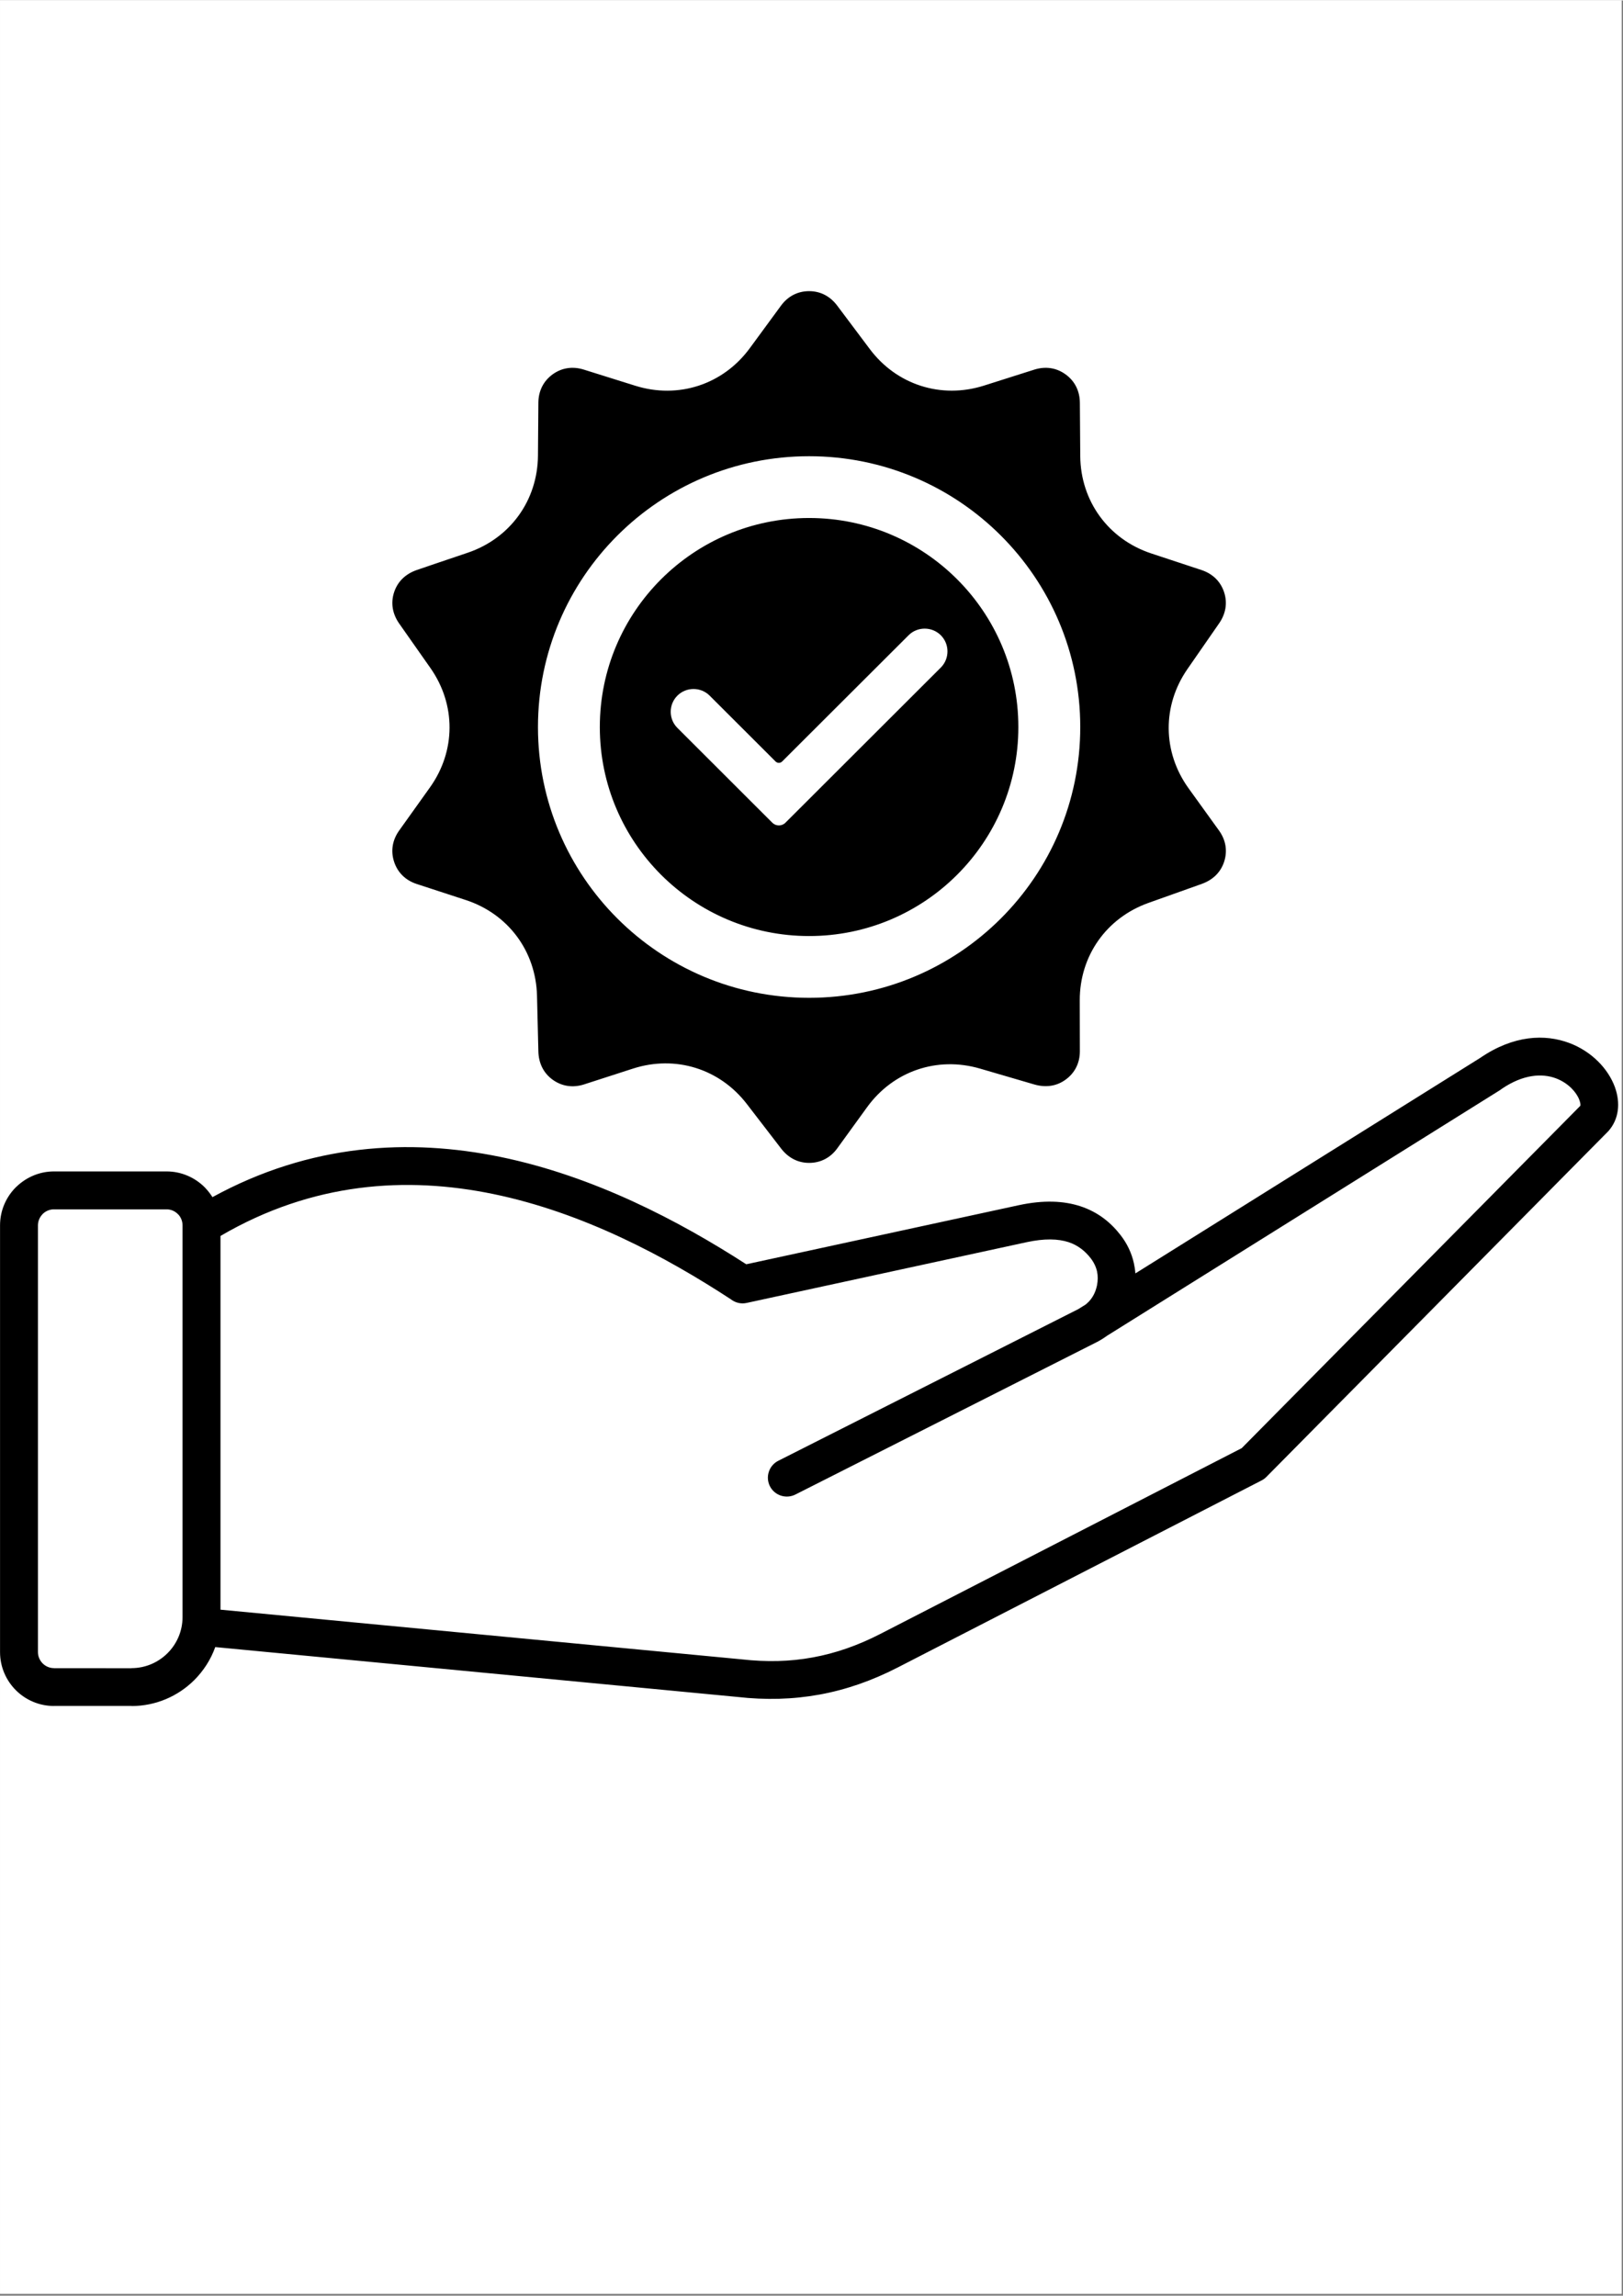 <svg xmlns="http://www.w3.org/2000/svg" xmlns:xlink="http://www.w3.org/1999/xlink" width="793" zoomAndPan="magnify" viewBox="0 0 595.5 842.25" height="1122" preserveAspectRatio="xMidYMid meet" version="1.0"><rect x="0" y="0" width="595.5" height="842.25" fill="#808080" stroke="none"/><defs><clipPath id="88a4f34abe"><path d="M 0.016 0 L 594.984 0 L 594.984 841.5 L 0.016 841.5 Z M 0.016 0 " clip-rule="nonzero"/></clipPath><clipPath id="3d9c34d430"><path d="M 0.016 106.102 L 594 106.102 L 594 626 L 0.016 626 Z M 0.016 106.102 " clip-rule="nonzero"/></clipPath></defs><g clip-path="url(#88a4f34abe)"><path fill="#ffffff" d="M 0.016 0 L 594.984 0 L 594.984 841.5 L 0.016 841.5 Z M 0.016 0 " fill-opacity="1" fill-rule="nonzero"/><path fill="#ffffff" d="M 0.016 0 L 594.984 0 L 594.984 841.5 L 0.016 841.5 Z M 0.016 0 " fill-opacity="1" fill-rule="nonzero"/></g><g clip-path="url(#3d9c34d430)"><path fill="#000000" d="M 402.496 492.293 L 291.828 548.266 C 288.402 549.992 284.219 548.613 282.488 545.211 C 280.773 541.785 282.137 537.609 285.562 535.879 L 395.645 480.219 L 398.387 478.508 C 399.07 477.938 399.676 477.332 400.191 476.668 C 401.262 475.309 402.016 473.672 402.441 471.773 L 402.496 471.555 C 402.863 469.734 402.863 467.984 402.512 466.367 C 402.125 464.691 401.352 463.055 400.156 461.508 C 398.129 458.914 395.531 456.797 392.086 455.656 C 388.258 454.406 383.266 454.238 376.633 455.676 L 273.941 477.957 C 271.859 478.418 269.777 477.867 268.211 476.652 C 244.32 461.012 213.984 444.781 180.918 437.973 C 149.18 431.441 114.773 433.578 80.898 453.375 L 80.898 590.512 L 272.008 608.727 C 281.234 609.773 289.895 609.574 298.238 608.027 C 306.602 606.5 314.762 603.648 322.992 599.418 L 455.602 531.242 L 579.809 405.645 C 579.992 405.297 579.844 404.484 579.477 403.457 C 578.941 402.02 577.945 400.512 576.547 399.133 C 575.055 397.66 573.141 396.391 570.91 395.543 C 565.789 393.629 558.883 394.035 550.996 399.406 C 550.797 399.574 550.574 399.738 550.336 399.887 L 406.199 489.992 C 405.035 490.836 403.82 491.609 402.496 492.293 Z M 284.57 279.273 L 260.383 255.113 C 257.125 251.859 251.801 251.859 248.539 255.113 C 245.277 258.371 245.277 263.688 248.539 266.945 L 283.371 301.742 C 284.699 303.066 286.871 303.066 288.18 301.742 L 345.207 244.793 C 348.449 241.535 348.449 236.219 345.207 232.961 C 341.949 229.703 336.605 229.703 333.363 232.961 L 286.98 279.273 C 286.32 279.938 285.23 279.938 284.57 279.273 Z M 296.875 167.254 C 241.926 167.254 197.387 211.746 197.387 266.633 C 197.387 321.5 241.926 365.992 296.875 365.992 C 351.82 365.992 396.359 321.5 396.359 266.633 C 396.359 211.746 351.82 167.254 296.875 167.254 Z M 220.082 266.633 C 220.082 224.258 254.473 189.922 296.875 189.922 C 339.277 189.922 373.648 224.258 373.648 266.633 C 373.648 308.988 339.277 343.324 296.875 343.324 C 254.473 343.324 220.082 308.988 220.082 266.633 Z M 361.012 141.348 C 369.414 138.68 377.188 136.195 379.508 135.477 C 383.539 134.207 387.574 134.742 390.98 137.227 C 394.41 139.711 396.176 143.371 396.215 147.586 L 396.359 167.199 C 396.488 183.723 406.676 197.707 422.371 202.914 C 430.809 205.711 438.598 208.27 440.902 209.039 C 444.918 210.383 447.844 213.18 449.152 217.191 C 450.461 221.223 449.688 225.176 447.273 228.637 L 435.707 245.324 C 426.367 258.777 426.535 275.816 436.094 289.098 C 441.176 296.148 445.895 302.66 447.273 304.609 C 449.742 308.051 450.461 312.027 449.152 316.055 C 447.844 320.066 444.879 322.789 440.902 324.207 L 421.395 331.16 C 405.957 336.664 396.141 350.594 396.176 366.949 C 396.195 375.488 396.215 383.324 396.215 385.664 C 396.195 389.895 394.41 393.539 390.98 396.023 C 387.574 398.508 383.578 398.965 379.508 397.789 L 359.559 391.957 C 343.863 387.375 327.746 392.875 318.148 406.125 C 313.156 413.023 308.57 419.352 307.188 421.25 C 304.703 424.672 301.094 426.566 296.875 426.566 C 292.637 426.566 289.117 424.598 286.559 421.25 L 274.031 404.965 C 264.066 391.992 247.785 386.934 232.219 391.973 C 224.039 394.605 216.488 397.051 214.223 397.789 C 210.207 399.059 206.172 398.508 202.746 396.023 C 199.34 393.539 197.645 389.895 197.535 385.664 L 197.035 365.203 C 196.613 348.844 186.426 335.172 170.863 330.094 C 162.664 327.41 155.094 324.961 152.848 324.207 C 148.832 322.883 145.902 320.066 144.594 316.055 C 143.285 312.043 144.004 308.051 146.457 304.609 L 157.766 288.77 C 167.27 275.445 167.344 258.391 157.93 244.977 C 152.738 237.578 147.891 230.68 146.457 228.637 C 144.043 225.176 143.285 221.223 144.594 217.191 C 145.902 213.18 148.852 210.438 152.848 209.039 C 155.188 208.211 163.125 205.543 171.652 202.656 C 187.219 197.355 197.238 183.465 197.387 167.051 L 197.535 147.586 C 197.57 143.371 199.34 139.711 202.746 137.227 C 206.172 134.742 210.188 134.207 214.223 135.477 L 233.066 141.383 C 248.871 146.352 265.32 140.961 275.102 127.621 C 280.312 120.52 285.121 113.949 286.559 112 C 289.062 108.594 292.637 106.68 296.875 106.68 C 301.094 106.68 304.648 108.613 307.188 112 L 319.125 127.914 C 328.98 141.07 345.336 146.316 361.012 141.348 Z M 416.586 467.121 L 543.113 388.035 C 555.402 379.609 566.914 379.242 575.793 382.57 C 579.918 384.117 583.473 386.492 586.273 389.25 C 589.164 392.086 591.301 395.414 592.516 398.727 C 594.617 404.543 594.047 410.484 590.141 414.902 L 464.699 541.75 C 464.184 542.301 463.574 542.727 462.949 543.059 L 329.348 611.742 C 319.918 616.582 310.488 619.875 300.742 621.66 C 290.98 623.445 280.996 623.723 270.477 622.527 L 78.98 604.238 C 77.344 608.82 74.691 612.922 71.32 616.309 C 65.406 622.215 57.246 625.875 48.238 625.875 L 48.238 625.84 L 19.816 625.84 L 19.816 625.855 C 14.363 625.855 9.41 623.648 5.816 620.062 C 2.242 616.492 0.016 611.543 0.016 606.078 L 0.016 449.492 C 0.016 444.027 2.242 439.078 5.816 435.508 L 6.277 435.086 C 9.832 431.754 14.605 429.695 19.816 429.695 L 61.098 429.695 C 66.547 429.695 71.504 431.922 75.094 435.508 L 75.52 435.969 C 76.422 436.945 77.23 437.992 77.949 439.133 C 113.887 419.465 150.176 417.496 183.684 424.395 C 217.906 431.461 249.055 447.781 273.812 463.77 L 373.688 442.113 C 382.914 440.109 390.336 440.496 396.379 442.465 C 402.789 444.562 407.504 448.371 411.133 453.043 C 413.582 456.207 415.223 459.688 416.035 463.383 C 416.309 464.617 416.496 465.867 416.586 467.121 Z M 61.098 443.605 L 19.816 443.605 C 18.305 443.605 16.941 444.176 15.895 445.094 L 15.652 445.336 C 14.605 446.402 13.922 447.875 13.922 449.492 L 13.922 606.078 C 13.922 607.695 14.605 609.168 15.652 610.234 C 16.723 611.301 18.195 611.965 19.816 611.965 L 19.816 611.984 L 48.238 612 L 48.238 611.965 C 53.398 611.965 58.074 609.867 61.484 606.465 C 64.871 603.078 66.973 598.402 66.973 593.254 L 66.973 449.492 C 66.973 447.984 66.418 446.605 65.48 445.555 L 65.242 445.336 C 64.191 444.266 62.719 443.605 61.098 443.605 Z M 61.098 443.605 " fill-opacity="1" fill-rule="nonzero"/></g></svg>